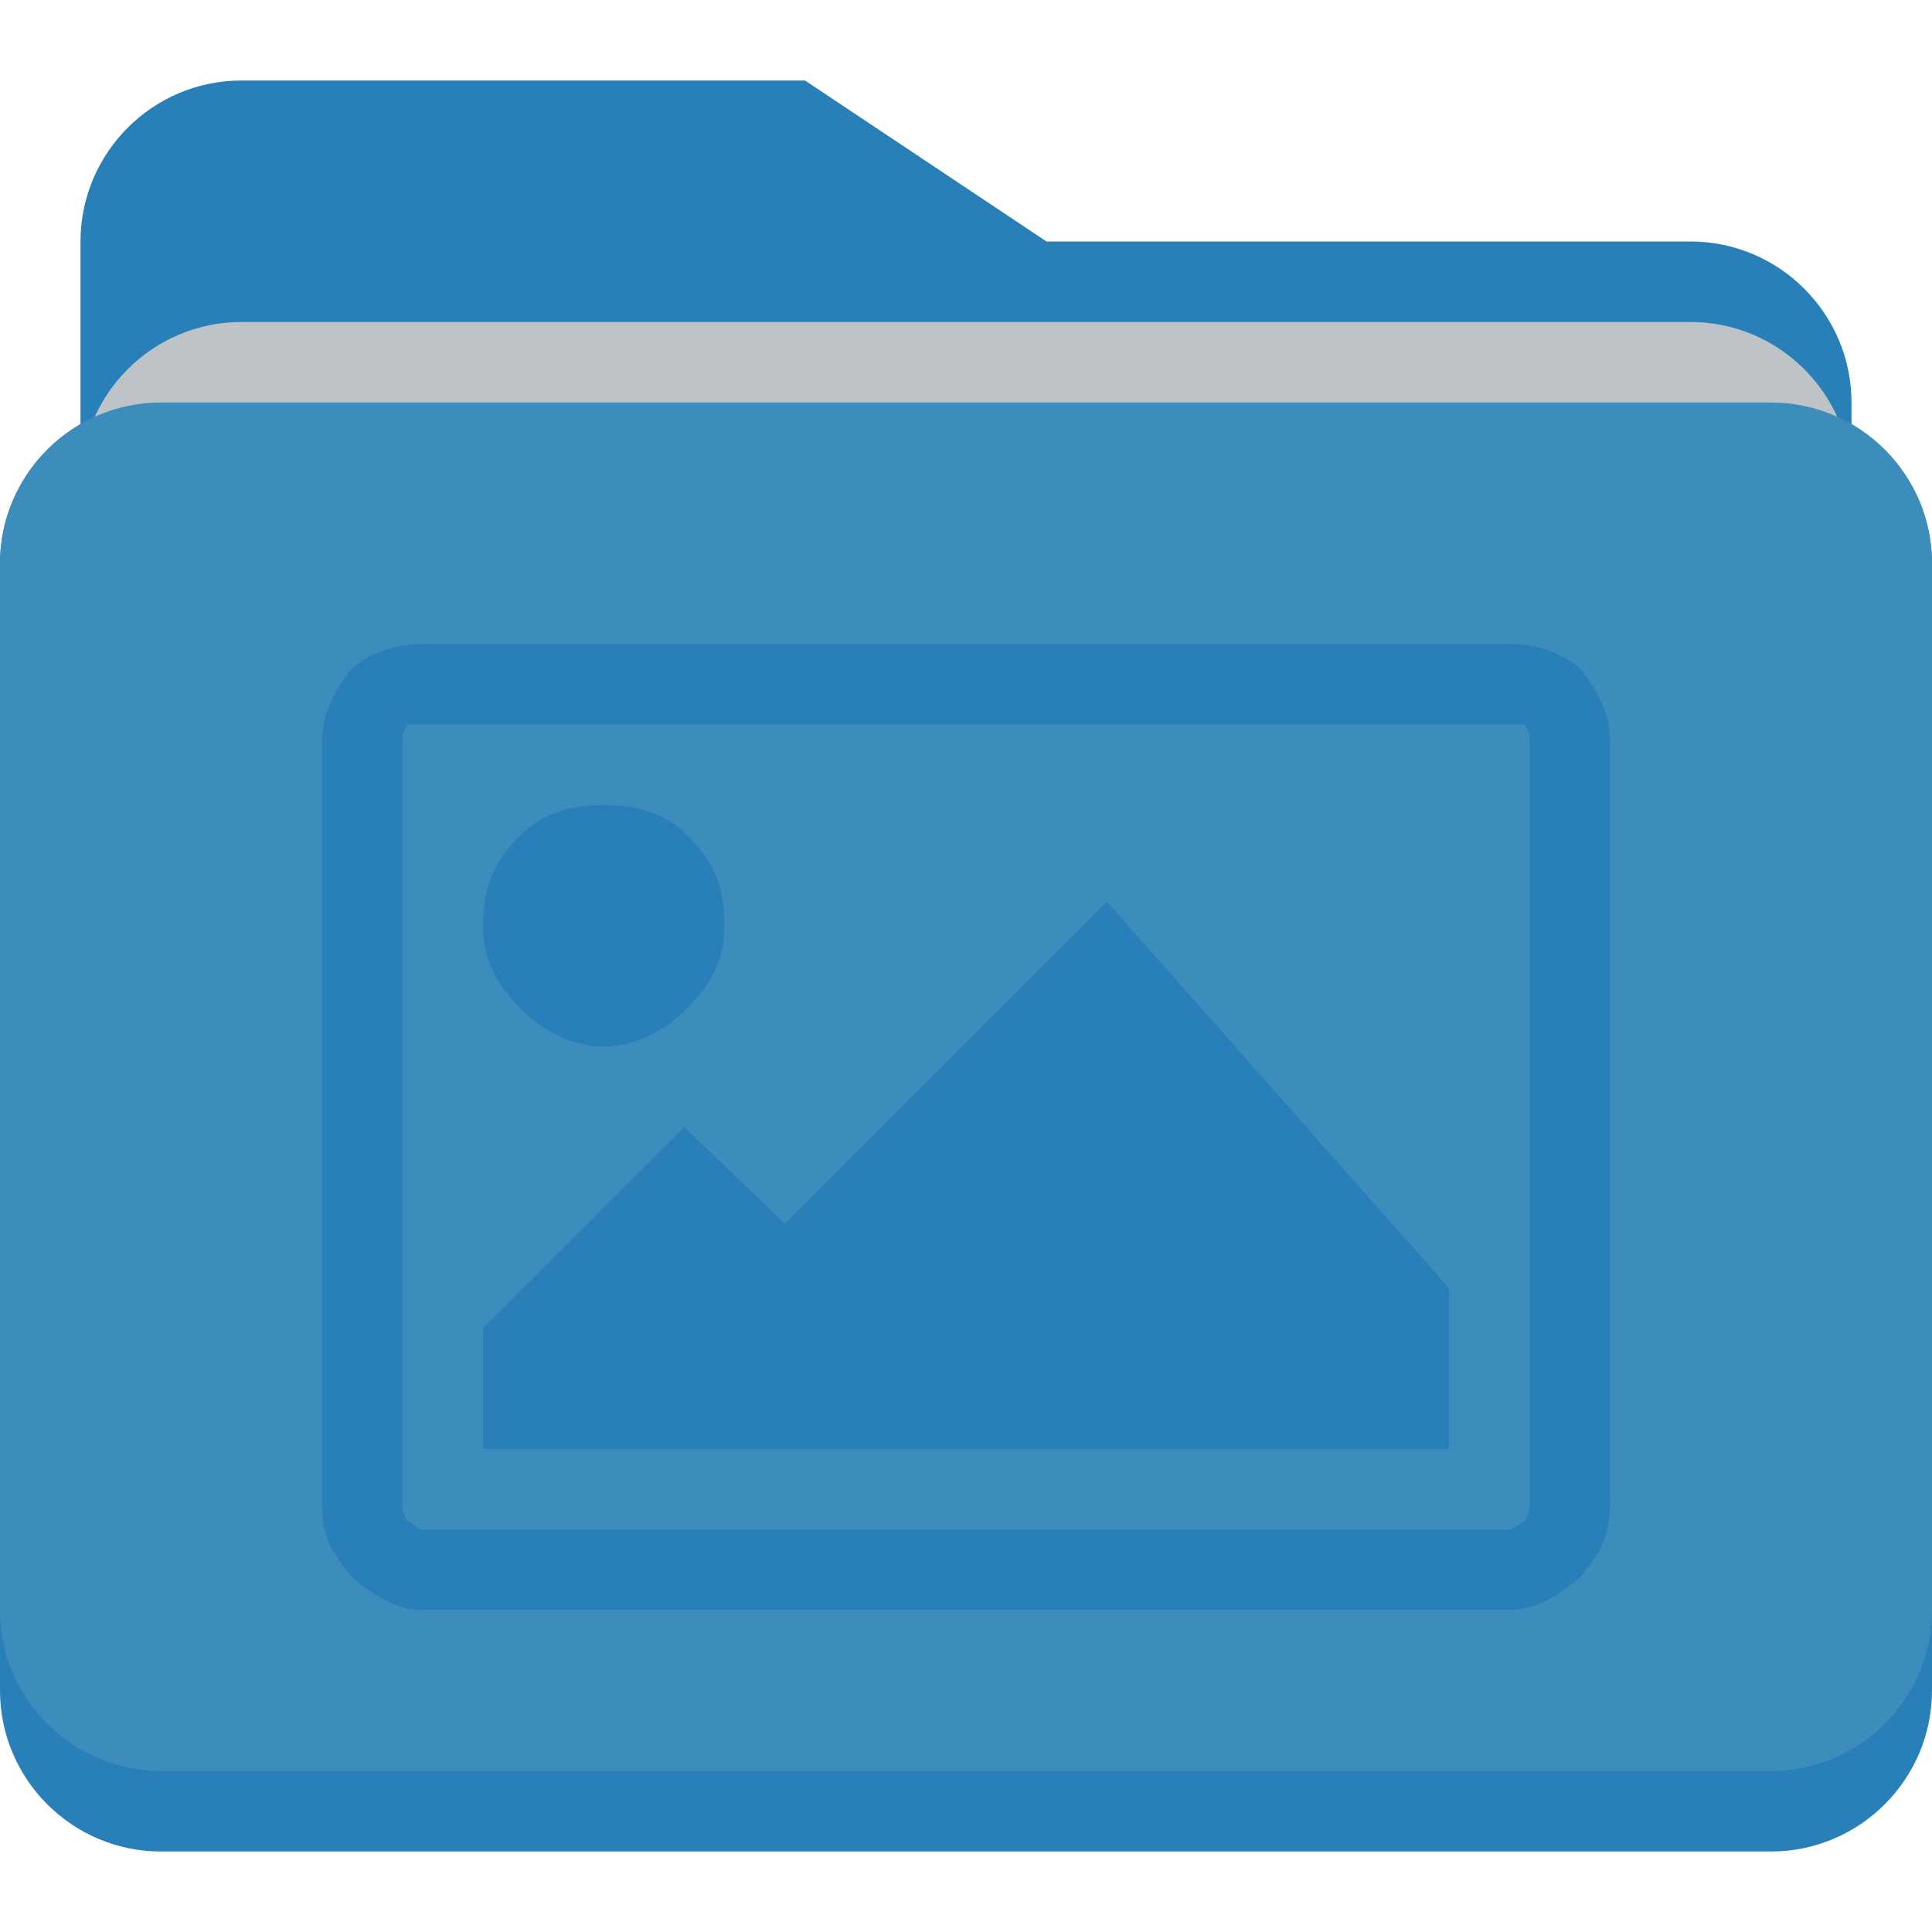 <?xml version="1.0" encoding="UTF-8" standalone="no"?>
<svg xmlns:rdf="http://www.w3.org/1999/02/22-rdf-syntax-ns#" xmlns="http://www.w3.org/2000/svg" height="24" width="24" version="1.1" xmlns:cc="http://creativecommons.org/ns#" xmlns:dc="http://purl.org/dc/elements/1.1/">
 <g transform="translate(0 -1028.4)">
  <g>
   <path d="m2 1033.4c-1.105 0-2 0.9-2 2v14c0 1.1 0.895 2 2 2h20c1.105 0 2-0.9 2-2v-14c0-1.1-0.895-2-2-2h-20z" fill="#2980b9"/>
   <path d="m3 1029.4c-1.105 0-2 0.9-2 2v14c0 1.1 0.895 2 2 2h11 5 2c1.105 0 2-0.9 2-2v-9-3c0-1.1-0.895-2-2-2h-2-5-1l-3-2h-7z" fill="#2980b9"/>
   <path d="m23 1042.4v-8c0-1.1-0.895-2-2-2h-11-5-2c-1.105 0-2 0.9-2 2v8h22z" fill="#bdc3c7"/>
   <path d="m2 1033.4c-1.105 0-2 0.9-2 2v6 1 6c0 1.1 0.895 2 2 2h20c1.105 0 2-0.9 2-2v-6-1-6c0-1.1-0.895-2-2-2h-20z" fill="#3C8DBC"/>
  </g>
  <path fill="#2980b9" d="m5.25 1036.4c-0.344 0-0.63 0.1-0.875 0.3-0.245 0.3-0.375 0.6-0.375 0.9v9.5c0 0.4 0.13 0.6 0.375 0.9 0.245 0.2 0.531 0.4 0.875 0.4h11.75 1 0.75c0.344 0 0.63-0.2 0.875-0.4 0.245-0.3 0.375-0.5 0.375-0.9v-9.5c0-0.3-0.13-0.6-0.375-0.9-0.245-0.2-0.531-0.3-0.875-0.3h-0.75-1-11.75zm0 1h11.75 1 0.75 0.188c0.052 0.1 0.062 0.1 0.062 0.2v9.5c0 0.1-0.01 0.1-0.062 0.2-0.047 0-0.12 0.1-0.188 0.1h-0.75-1-11.75c-0.068 0-0.135-0.1-0.188-0.1-0.047-0.1-0.062-0.1-0.062-0.2v-9.5c0-0.1 0.016-0.1 0.062-0.2h0.188zm2.25 1c-0.417 0-0.771 0.1-1.062 0.4s-0.438 0.6-0.438 1.1c0 0.4 0.146 0.7 0.438 1s0.646 0.5 1.062 0.5 0.771-0.2 1.062-0.5 0.438-0.6 0.438-1c0-0.5-0.146-0.8-0.438-1.1s-0.646-0.4-1.062-0.4zm6.25 1.2-4 4-1.25-1.2-2.5 2.5v1.5h12v-2l-4.25-4.8z"/>
 </g>
</svg>
